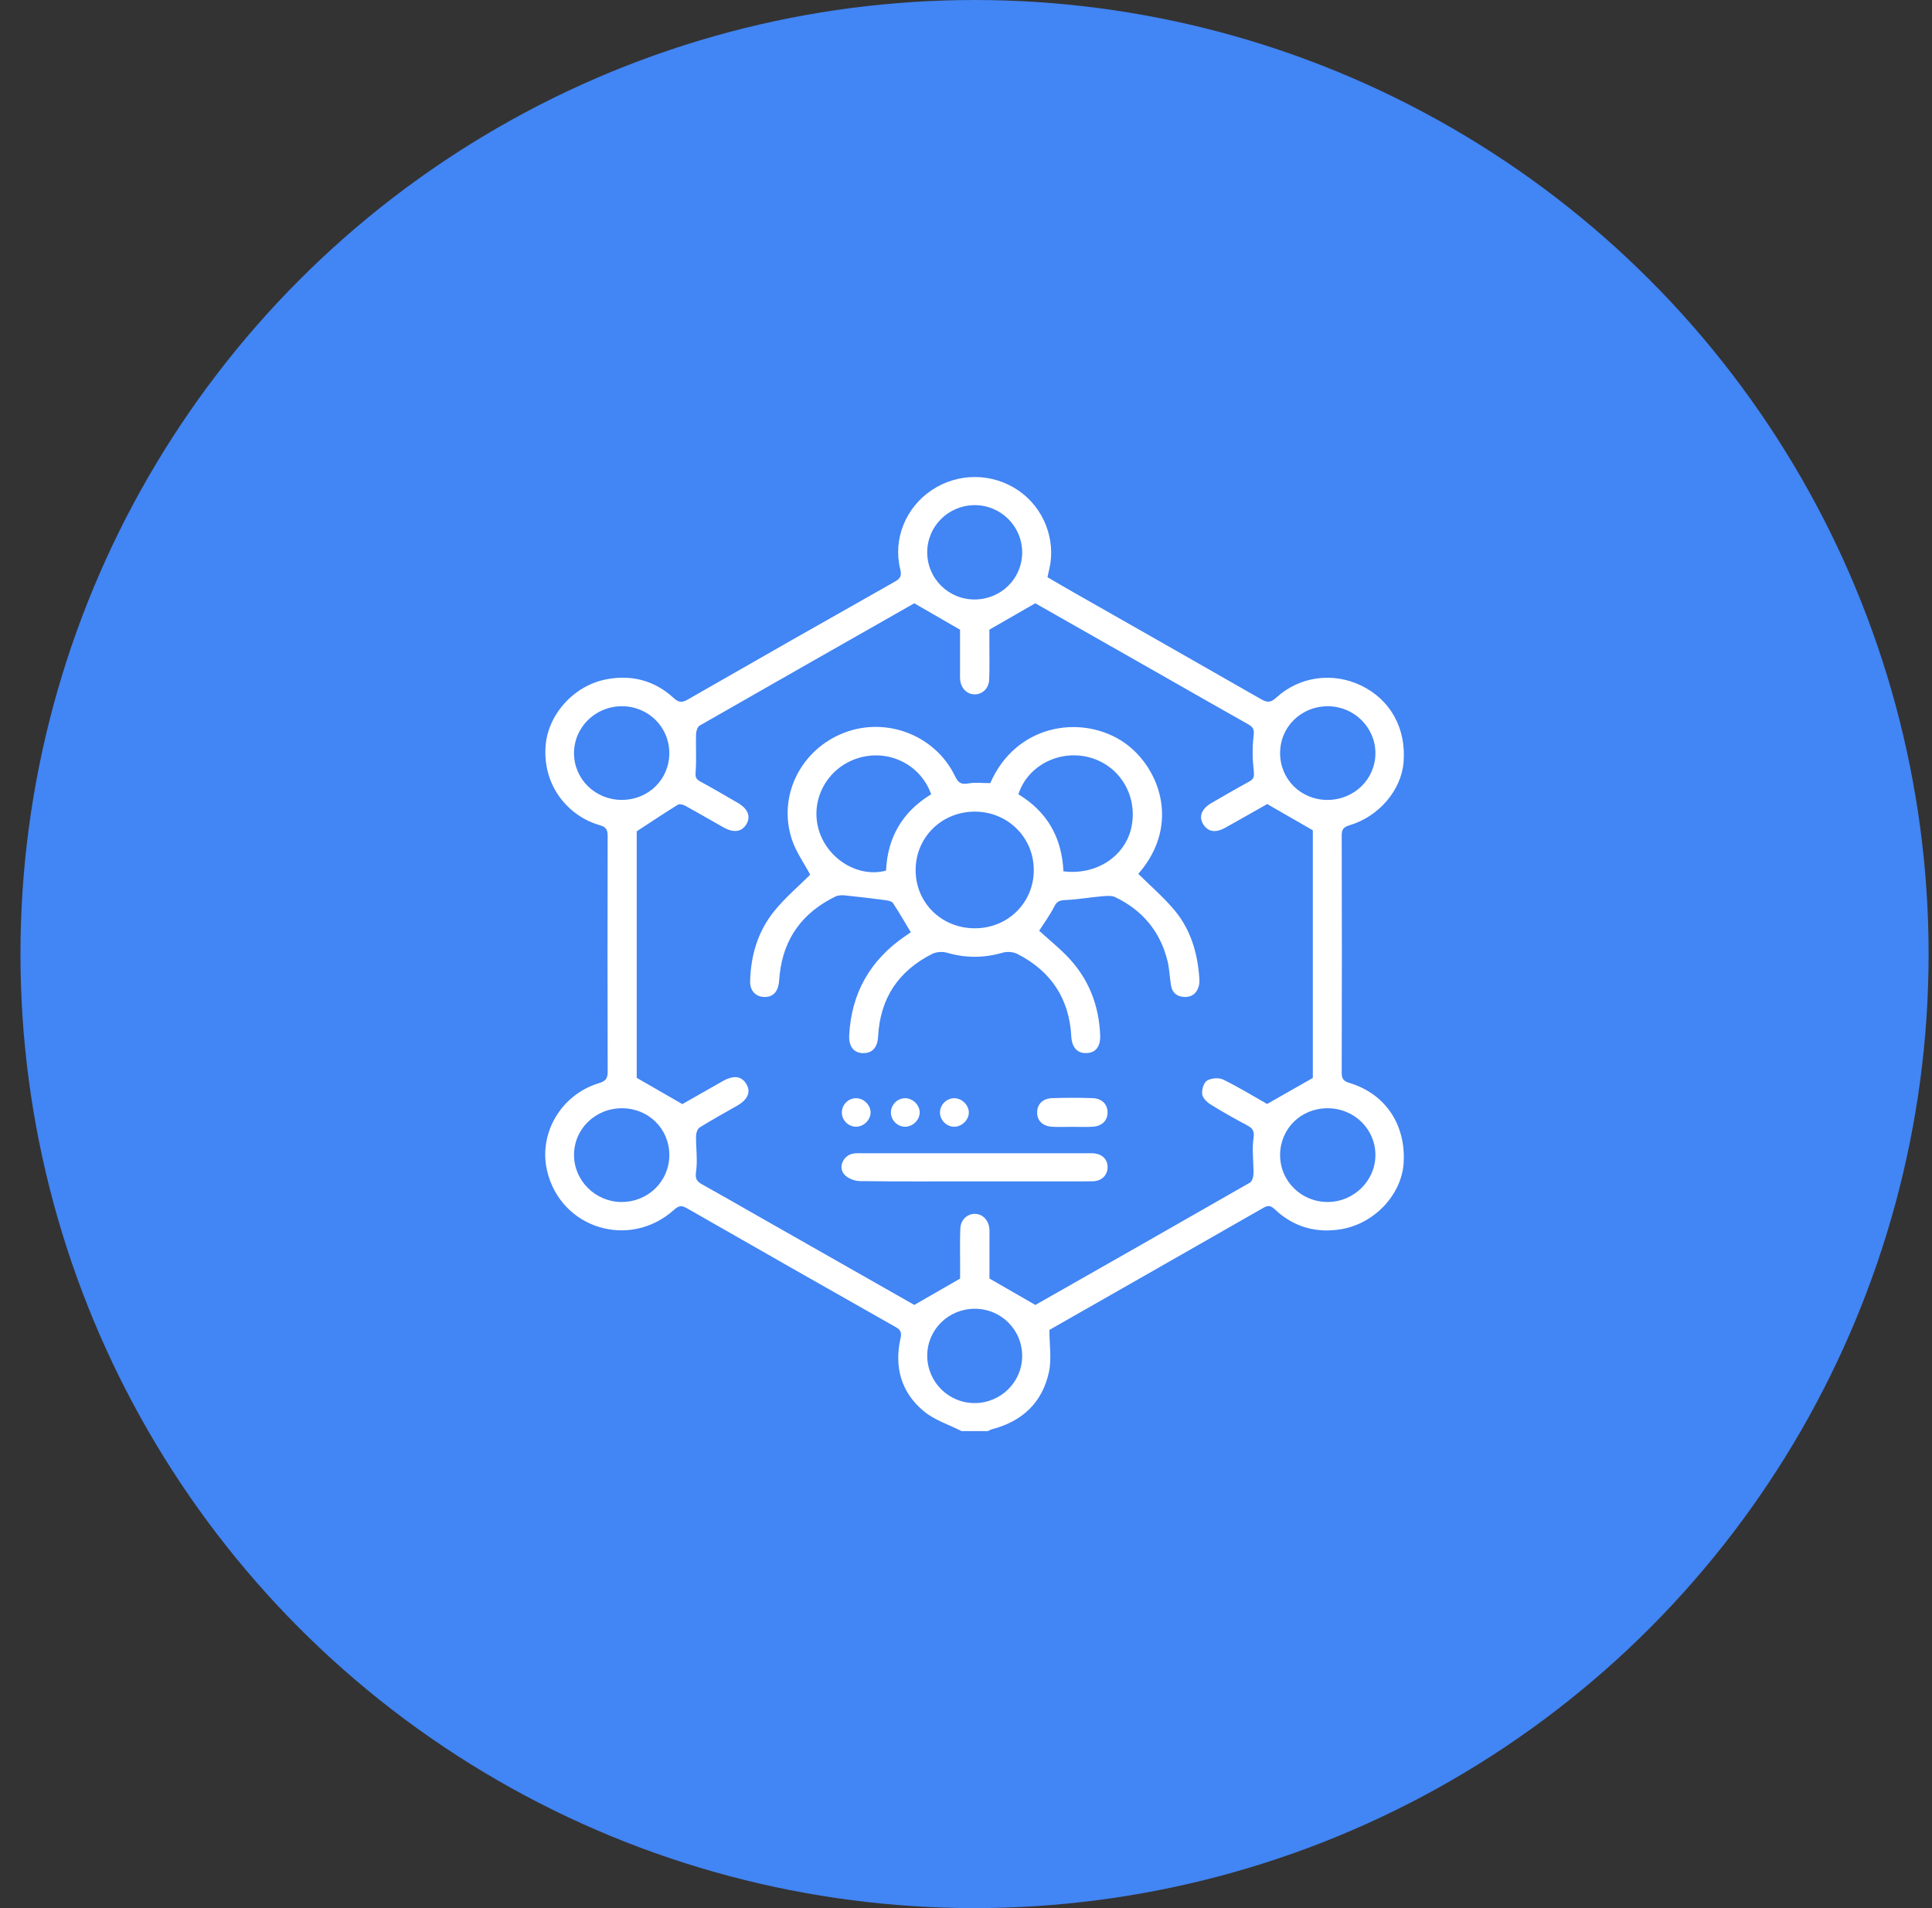 <svg width="81" height="80" viewBox="0 0 81 80" fill="none" xmlns="http://www.w3.org/2000/svg">
<rect x="0" y="0" width="81" height="80" fill="#333333" stroke="none"/>
<circle cx="40.858" cy="40" r="40" fill="#4285F4"/>
<path d="M40.311 60C39.779 59.729 39.179 59.54 38.732 59.169C37.775 58.375 37.485 57.306 37.756 56.103C37.808 55.874 37.763 55.758 37.555 55.641C34.629 53.984 31.706 52.323 28.788 50.651C28.556 50.518 28.435 50.565 28.253 50.728C26.39 52.398 23.506 51.505 22.938 49.09C22.569 47.522 23.52 45.893 25.112 45.413C25.392 45.329 25.477 45.219 25.477 44.936C25.468 41.643 25.468 38.351 25.476 35.057C25.477 34.8 25.422 34.673 25.143 34.596C23.905 34.249 22.752 33.03 22.873 31.287C22.964 29.978 24.04 28.739 25.441 28.478C26.484 28.282 27.439 28.53 28.228 29.251C28.434 29.439 28.567 29.484 28.827 29.333C31.72 27.672 34.621 26.022 37.526 24.382C37.769 24.244 37.806 24.117 37.742 23.86C37.431 22.608 37.971 21.278 39.062 20.55C40.169 19.81 41.607 19.817 42.704 20.569C43.76 21.292 44.283 22.632 43.991 23.863C43.967 23.963 43.946 24.064 43.915 24.2C44.284 24.415 44.655 24.633 45.029 24.846C47.642 26.334 50.258 27.817 52.867 29.312C53.12 29.458 53.268 29.469 53.502 29.254C54.483 28.354 55.88 28.17 57.068 28.743C58.293 29.334 58.959 30.537 58.846 31.953C58.752 33.123 57.818 34.231 56.584 34.599C56.338 34.672 56.251 34.767 56.252 35.022C56.261 38.341 56.261 41.66 56.252 44.979C56.251 45.232 56.331 45.331 56.58 45.405C58.077 45.856 58.942 47.145 58.849 48.748C58.773 50.059 57.656 51.285 56.254 51.532C55.193 51.717 54.234 51.448 53.446 50.702C53.282 50.548 53.17 50.524 52.975 50.636C49.989 52.345 46.999 54.047 44.009 55.751C43.987 55.763 43.969 55.784 43.996 55.76C43.996 56.379 44.096 56.977 43.976 57.529C43.703 58.793 42.869 59.59 41.594 59.923C41.533 59.938 41.477 59.974 41.419 60C41.05 60 40.68 60 40.311 60ZM43.404 25.293C42.74 25.675 42.136 26.022 41.48 26.399C41.48 26.548 41.48 26.782 41.48 27.016C41.479 27.51 41.493 28.006 41.472 28.5C41.456 28.86 41.191 29.107 40.875 29.113C40.558 29.119 40.298 28.873 40.257 28.519C40.243 28.404 40.25 28.286 40.25 28.169C40.25 27.546 40.25 26.922 40.25 26.401C39.58 26.015 38.977 25.666 38.331 25.294C35.379 26.973 32.352 28.691 29.334 30.421C29.241 30.474 29.185 30.658 29.182 30.783C29.166 31.309 29.205 31.838 29.165 32.362C29.149 32.566 29.171 32.662 29.349 32.759C29.88 33.048 30.401 33.354 30.924 33.656C31.353 33.903 31.485 34.221 31.3 34.544C31.108 34.878 30.771 34.933 30.34 34.693C29.801 34.391 29.269 34.078 28.728 33.782C28.641 33.734 28.489 33.697 28.42 33.739C27.86 34.085 27.312 34.451 26.695 34.854C26.695 38.247 26.695 41.771 26.695 45.19C27.35 45.567 27.945 45.909 28.608 46.291C29.105 46.008 29.695 45.67 30.288 45.335C30.757 45.07 31.083 45.108 31.288 45.445C31.492 45.776 31.357 46.099 30.904 46.359C30.38 46.66 29.849 46.948 29.337 47.268C29.243 47.326 29.184 47.502 29.182 47.625C29.174 48.126 29.253 48.636 29.182 49.126C29.137 49.43 29.219 49.536 29.449 49.664C30.23 50.097 31.003 50.544 31.78 50.986C33.993 52.244 36.208 53.503 38.332 54.711C38.994 54.331 39.597 53.984 40.253 53.607C40.253 53.457 40.253 53.223 40.253 52.99C40.255 52.496 40.241 52.001 40.262 51.507C40.277 51.148 40.54 50.899 40.858 50.893C41.174 50.887 41.434 51.131 41.477 51.486C41.491 51.602 41.484 51.719 41.484 51.836C41.486 52.459 41.484 53.083 41.484 53.604C42.155 53.99 42.758 54.338 43.408 54.712C46.357 53.035 49.383 51.317 52.401 49.585C52.495 49.532 52.551 49.347 52.553 49.223C52.561 48.721 52.483 48.212 52.554 47.721C52.597 47.419 52.525 47.309 52.29 47.183C51.77 46.905 51.252 46.617 50.751 46.303C50.598 46.208 50.419 46.03 50.402 45.875C50.381 45.687 50.463 45.391 50.604 45.306C50.78 45.199 51.103 45.173 51.286 45.264C51.954 45.592 52.59 45.983 53.124 46.286C53.806 45.898 54.402 45.558 55.041 45.194C55.041 41.758 55.041 38.234 55.041 34.812C54.378 34.43 53.773 34.081 53.129 33.711C52.59 34.016 51.986 34.361 51.379 34.699C50.962 34.932 50.648 34.881 50.447 34.56C50.248 34.243 50.373 33.909 50.794 33.666C51.316 33.364 51.838 33.06 52.369 32.771C52.558 32.667 52.59 32.57 52.566 32.345C52.511 31.848 52.497 31.337 52.559 30.842C52.593 30.576 52.533 30.48 52.324 30.363C51.122 29.688 49.926 29 48.727 28.318C46.919 27.292 45.116 26.266 43.404 25.293ZM42.855 23.167C42.858 22.064 41.958 21.171 40.853 21.179C39.758 21.188 38.876 22.066 38.874 23.151C38.872 24.256 39.77 25.146 40.876 25.134C41.977 25.124 42.854 24.252 42.855 23.167ZM38.875 56.831C38.872 57.937 39.765 58.83 40.871 58.826C41.962 58.822 42.851 57.941 42.855 56.86C42.86 55.753 41.97 54.867 40.86 54.872C39.761 54.876 38.878 55.748 38.875 56.831ZM26.052 33.537C27.181 33.544 28.063 32.682 28.061 31.573C28.059 30.483 27.182 29.613 26.084 29.61C24.967 29.606 24.065 30.486 24.066 31.581C24.067 32.66 24.95 33.529 26.052 33.537ZM55.643 33.538C56.766 33.543 57.665 32.672 57.665 31.576C57.665 30.5 56.772 29.616 55.681 29.61C54.557 29.604 53.667 30.474 53.669 31.577C53.67 32.672 54.535 33.532 55.643 33.538ZM26.087 46.465C24.964 46.459 24.065 47.331 24.066 48.426C24.068 49.501 24.962 50.389 26.05 50.395C27.17 50.401 28.062 49.527 28.062 48.424C28.061 47.33 27.196 46.471 26.087 46.465ZM55.658 46.465C54.545 46.466 53.679 47.314 53.669 48.41C53.659 49.511 54.549 50.397 55.666 50.395C56.755 50.394 57.656 49.512 57.665 48.441C57.672 47.345 56.778 46.464 55.658 46.465Z" fill="white"/>
<path d="M47.724 36.637C48.245 37.156 48.806 37.633 49.265 38.191C49.921 38.989 50.205 39.952 50.279 40.973C50.289 41.101 50.292 41.238 50.255 41.359C50.167 41.652 49.964 41.818 49.639 41.798C49.335 41.78 49.146 41.616 49.097 41.325C49.037 40.979 49.031 40.623 48.947 40.284C48.645 39.063 47.907 38.17 46.764 37.617C46.609 37.542 46.393 37.561 46.21 37.577C45.702 37.621 45.196 37.711 44.688 37.734C44.452 37.744 44.317 37.773 44.201 38.005C44.018 38.372 43.768 38.707 43.568 39.023C44.006 39.425 44.494 39.807 44.897 40.261C45.688 41.151 46.078 42.215 46.125 43.399C46.144 43.862 45.952 44.128 45.575 44.151C45.175 44.176 44.94 43.924 44.914 43.451C44.829 41.876 44.071 40.719 42.655 39.996C42.483 39.907 42.224 39.888 42.035 39.943C41.251 40.172 40.483 40.172 39.7 39.944C39.513 39.89 39.254 39.906 39.082 39.994C37.66 40.71 36.9 41.864 36.817 43.442C36.794 43.889 36.602 44.131 36.246 44.153C35.825 44.179 35.579 43.901 35.603 43.412C35.692 41.644 36.477 40.256 37.951 39.247C38.036 39.188 38.123 39.132 38.188 39.088C37.934 38.667 37.697 38.255 37.436 37.858C37.388 37.786 37.243 37.758 37.138 37.743C36.569 37.668 35.998 37.598 35.426 37.541C35.292 37.527 35.133 37.535 35.017 37.592C33.65 38.262 32.857 39.338 32.69 40.843C32.675 40.973 32.672 41.103 32.652 41.232C32.593 41.618 32.378 41.812 32.029 41.799C31.681 41.787 31.441 41.538 31.449 41.146C31.475 40.065 31.772 39.053 32.455 38.206C32.908 37.643 33.473 37.168 33.969 36.672C33.73 36.222 33.381 35.737 33.201 35.198C32.597 33.382 33.567 31.436 35.37 30.73C37.157 30.03 39.22 30.825 40.046 32.554C40.177 32.829 40.303 32.898 40.601 32.846C40.893 32.795 41.201 32.834 41.517 32.834C42.581 30.398 45.236 29.964 46.98 31.034C48.555 32.004 49.581 34.516 47.724 36.637ZM43.342 36.463C43.335 35.096 42.232 34.018 40.849 34.029C39.461 34.041 38.382 35.121 38.388 36.493C38.395 37.861 39.485 38.925 40.88 38.92C42.267 38.916 43.35 37.836 43.342 36.463ZM39.04 33.301C38.594 32.039 37.233 31.385 35.957 31.791C34.673 32.199 33.95 33.539 34.33 34.805C34.697 36.026 35.993 36.814 37.147 36.501C37.211 35.126 37.817 34.045 39.04 33.301ZM44.584 36.531C45.98 36.708 47.202 35.884 47.443 34.645C47.703 33.314 46.906 32.05 45.612 31.739C44.367 31.439 43.071 32.126 42.697 33.302C43.906 34.033 44.523 35.123 44.584 36.531Z" fill="white"/>
<path d="M40.838 49.53C39.241 49.53 37.645 49.541 36.049 49.519C35.829 49.516 35.547 49.407 35.404 49.249C35.119 48.935 35.359 48.428 35.786 48.363C35.915 48.344 36.05 48.351 36.181 48.351C39.308 48.35 42.434 48.351 45.561 48.351C45.653 48.351 45.746 48.349 45.838 48.354C46.209 48.378 46.441 48.608 46.436 48.944C46.433 49.271 46.188 49.518 45.825 49.526C45.284 49.537 44.743 49.53 44.202 49.53C43.081 49.53 41.96 49.53 40.838 49.53Z" fill="white"/>
<path d="M44.949 47.244C44.673 47.245 44.395 47.257 44.12 47.242C43.717 47.219 43.482 46.989 43.482 46.643C43.481 46.298 43.716 46.054 44.117 46.041C44.682 46.022 45.25 46.021 45.815 46.041C46.21 46.056 46.445 46.314 46.435 46.658C46.426 46.987 46.197 47.215 45.818 47.239C45.529 47.257 45.238 47.244 44.949 47.244Z" fill="white"/>
<path d="M35.874 46.044C36.192 46.033 36.488 46.309 36.5 46.623C36.51 46.935 36.232 47.227 35.911 47.239C35.588 47.252 35.304 46.985 35.295 46.659C35.286 46.333 35.547 46.054 35.874 46.044Z" fill="white"/>
<path d="M38.559 46.624C38.569 46.935 38.289 47.228 37.969 47.24C37.646 47.253 37.361 46.984 37.352 46.659C37.342 46.334 37.607 46.054 37.933 46.044C38.249 46.033 38.548 46.31 38.559 46.624Z" fill="white"/>
<path d="M40.01 47.24C39.686 47.242 39.409 46.966 39.409 46.643C39.409 46.32 39.686 46.043 40.009 46.044C40.327 46.045 40.618 46.33 40.619 46.642C40.619 46.953 40.329 47.239 40.01 47.24Z" fill="white"/>
</svg>
